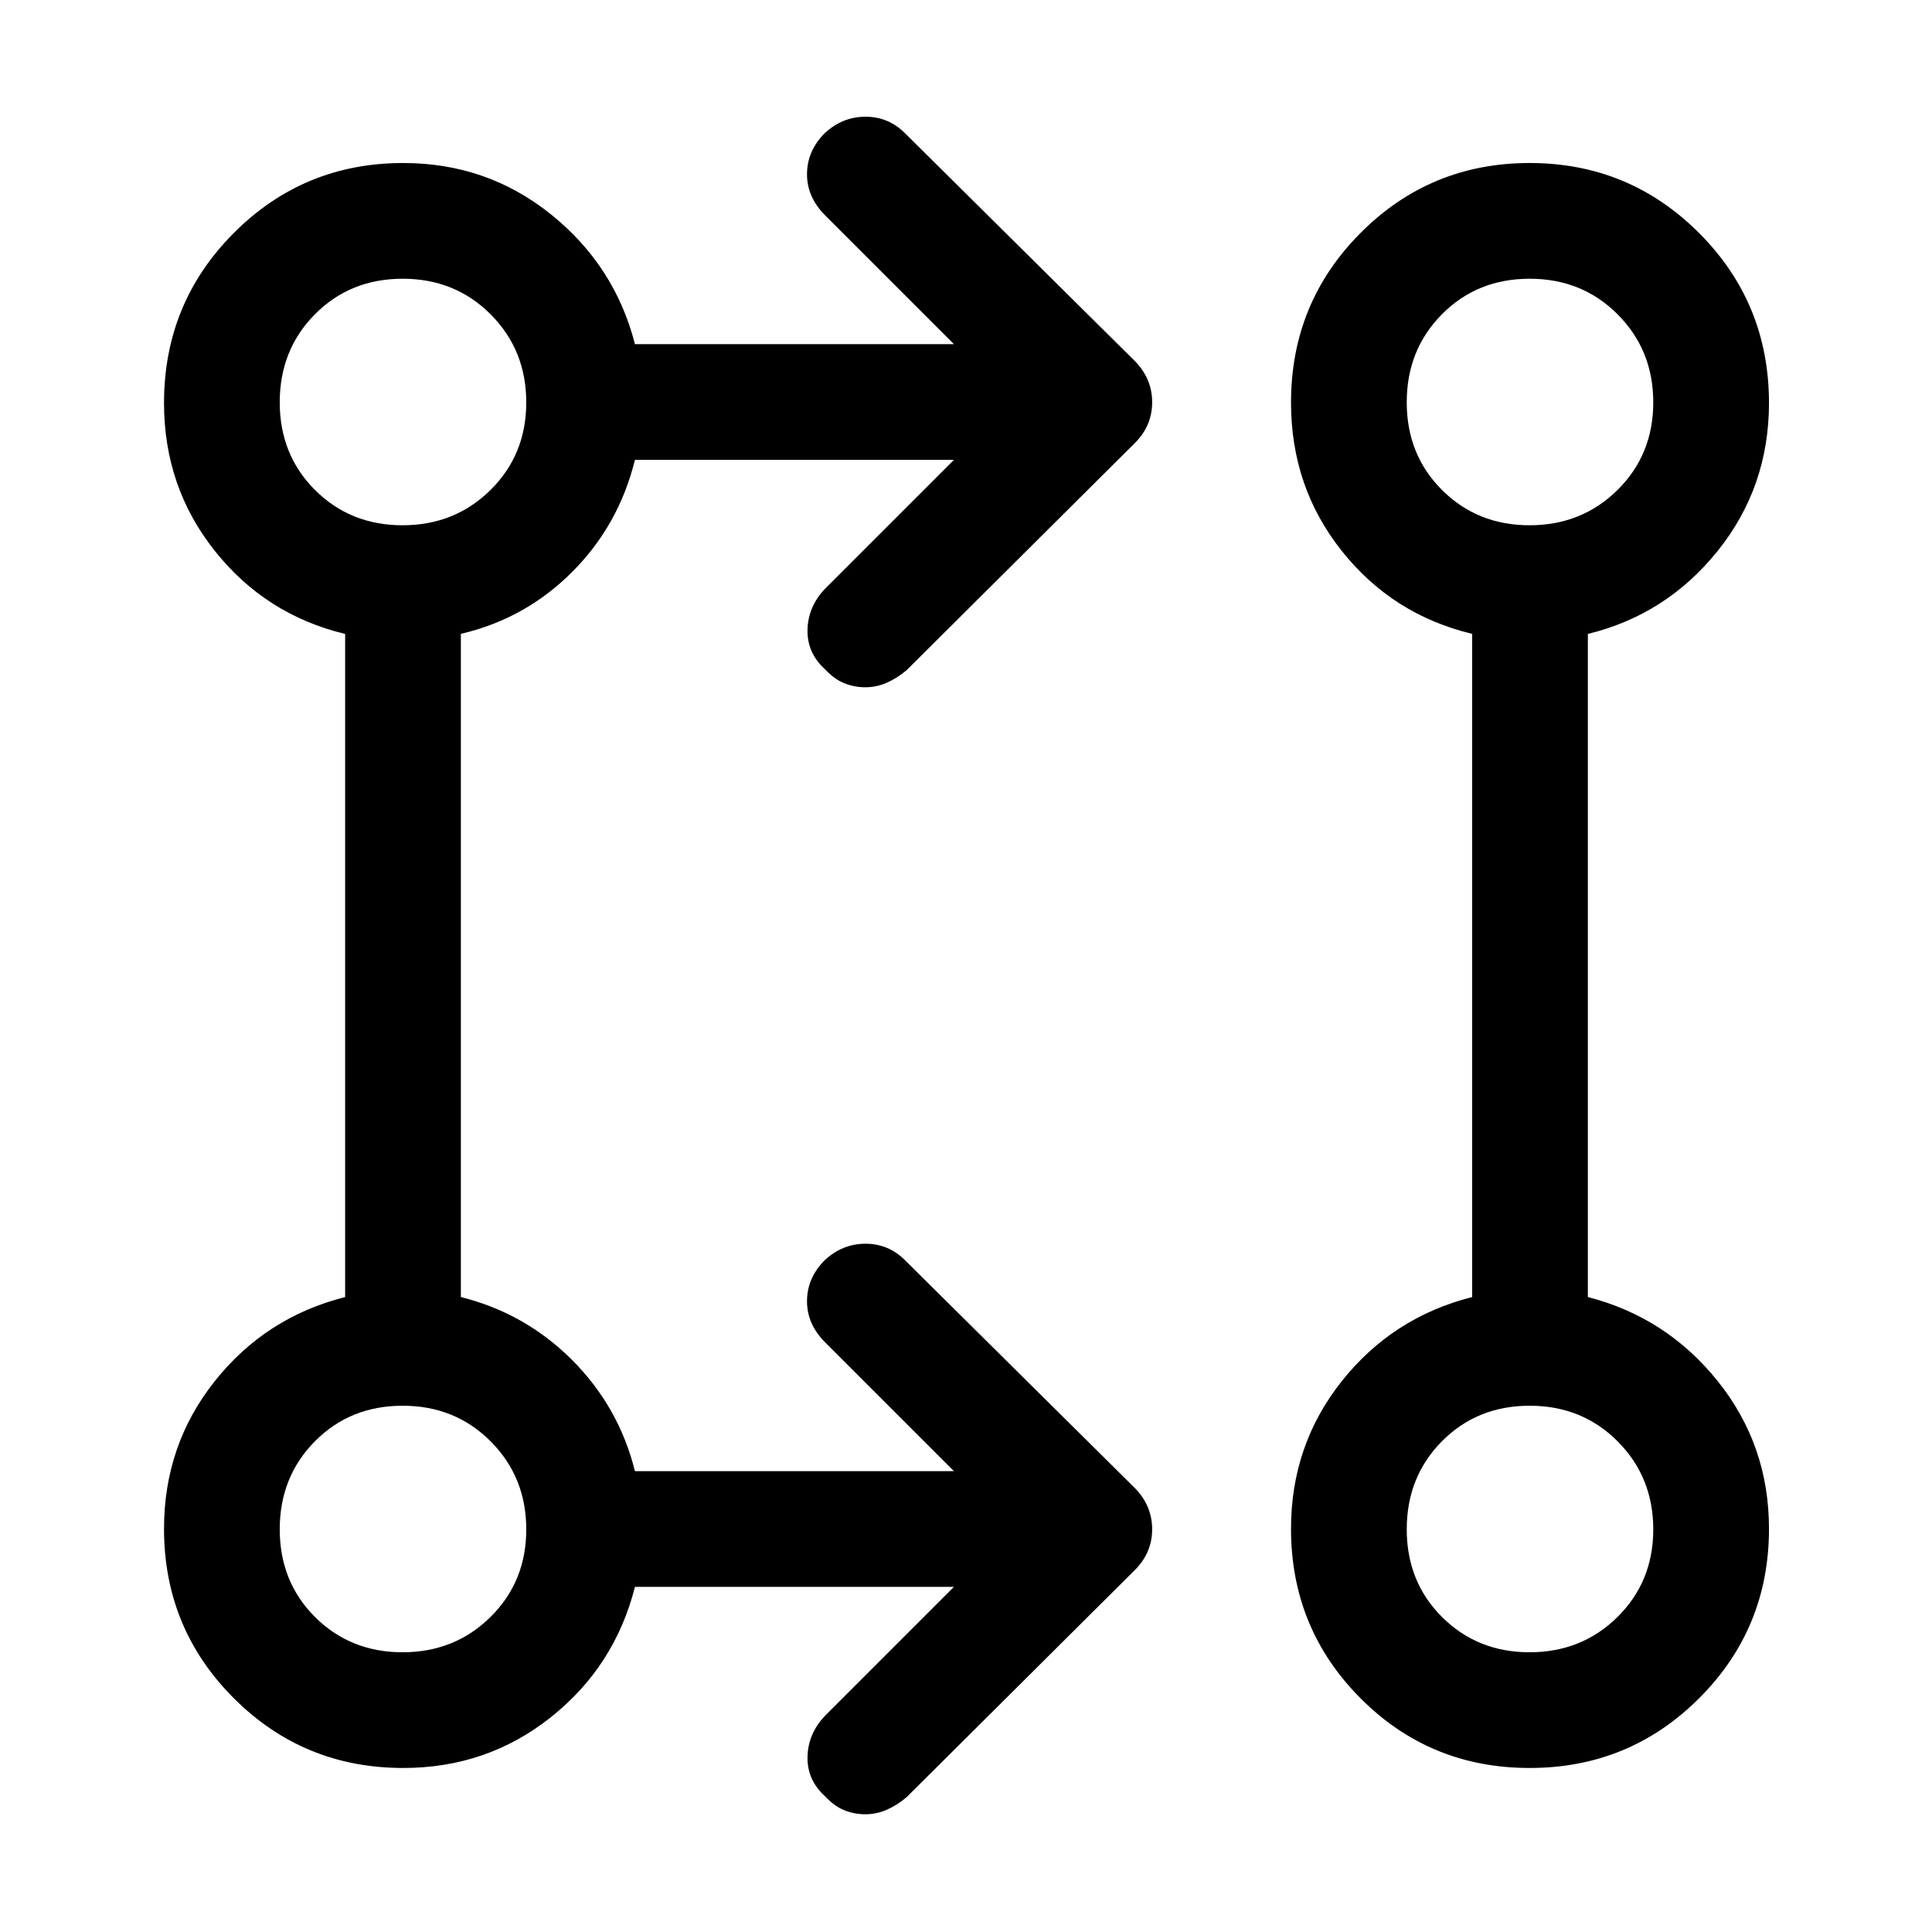 <svg xmlns="http://www.w3.org/2000/svg" height="48" viewBox="0 -960 960 960" width="48"><path d="M474-171.5H315.5q-10 39.5-41.75 64.75T200.37-81.5q-49.53 0-84.2-34.67t-34.67-84.2q0-41.63 25.25-73.38Q132-305.5 171.5-315.5V-645q-39.5-9.5-64.75-41.25t-25.25-73.5q0-49.69 34.67-84.47t84.2-34.78q41.63 0 73.38 25.5Q305.5-828 315.5-789H474l-64-64q-9-9-9-20.41t8.63-20.25Q418.5-902 430.1-902t19.9 8.5l114 113q8.5 8.73 8.5 20.36 0 11.64-8.5 20.19L450.5-627q-4.7 4-9.85 6.25-5.15 2.25-10.65 2.25t-10.46-2q-4.97-2-9.48-6.83-9.06-8.17-8.81-19.72.25-11.54 8.75-20.45l64-64H315.5q-8 32.5-31.25 55.75T229-645.04v329.54q32 8 55.25 31.25T315.5-229H474l-64-64q-9-9-9-20.41t8.63-20.25Q418.5-342 430.1-342t19.9 8.5l114 113q8.5 8.73 8.5 20.36 0 11.64-8.5 20.19L450.5-67q-4.7 4-9.85 6.25Q435.5-58.5 430-58.5t-10.46-2q-4.97-2-9.48-6.83-9.06-8.17-8.81-19.72.25-11.54 8.75-20.45l64-64Zm286.06 90q-49.56 0-84.06-34.67t-34.5-84.21q0-41.6 25.25-73.36Q692-305.5 731.5-315.5v-329.55q-39.5-9.45-64.75-41.16Q641.5-717.92 641.5-760q0-49.58 34.59-84.29 34.59-34.71 84-34.71t84.16 34.78Q879-809.44 879-759.75q0 41.75-25.5 73.5T789-645v329.5q39 10 64.5 41.75t25.5 73.38q0 49.53-34.69 84.2T760.06-81.5ZM200.05-139q25.95 0 43.7-17.55 17.75-17.56 17.75-43.5 0-25.95-17.65-43.7-17.66-17.75-43.75-17.75-26.1 0-43.6 17.65Q139-226.19 139-200.1q0 26.1 17.55 43.6 17.56 17.5 43.5 17.5Zm560 0q25.95 0 43.7-17.55 17.75-17.56 17.75-43.5 0-25.95-17.65-43.7-17.66-17.75-43.75-17.75-26.1 0-43.6 17.65Q699-226.19 699-200.1q0 26.1 17.55 43.6 17.56 17.5 43.5 17.5Zm-560-560q25.95 0 43.7-17.55 17.75-17.56 17.75-43.5 0-25.95-17.65-43.7-17.66-17.75-43.75-17.75-26.1 0-43.6 17.65Q139-786.19 139-760.1q0 26.1 17.55 43.6 17.56 17.5 43.5 17.5Zm560 0q25.95 0 43.7-17.55 17.75-17.56 17.75-43.5 0-25.95-17.65-43.7-17.66-17.75-43.75-17.75-26.1 0-43.6 17.65Q699-786.19 699-760.1q0 26.1 17.55 43.6 17.56 17.5 43.5 17.5ZM200-200Zm560 0ZM200-760Zm560 0Z"/></svg>